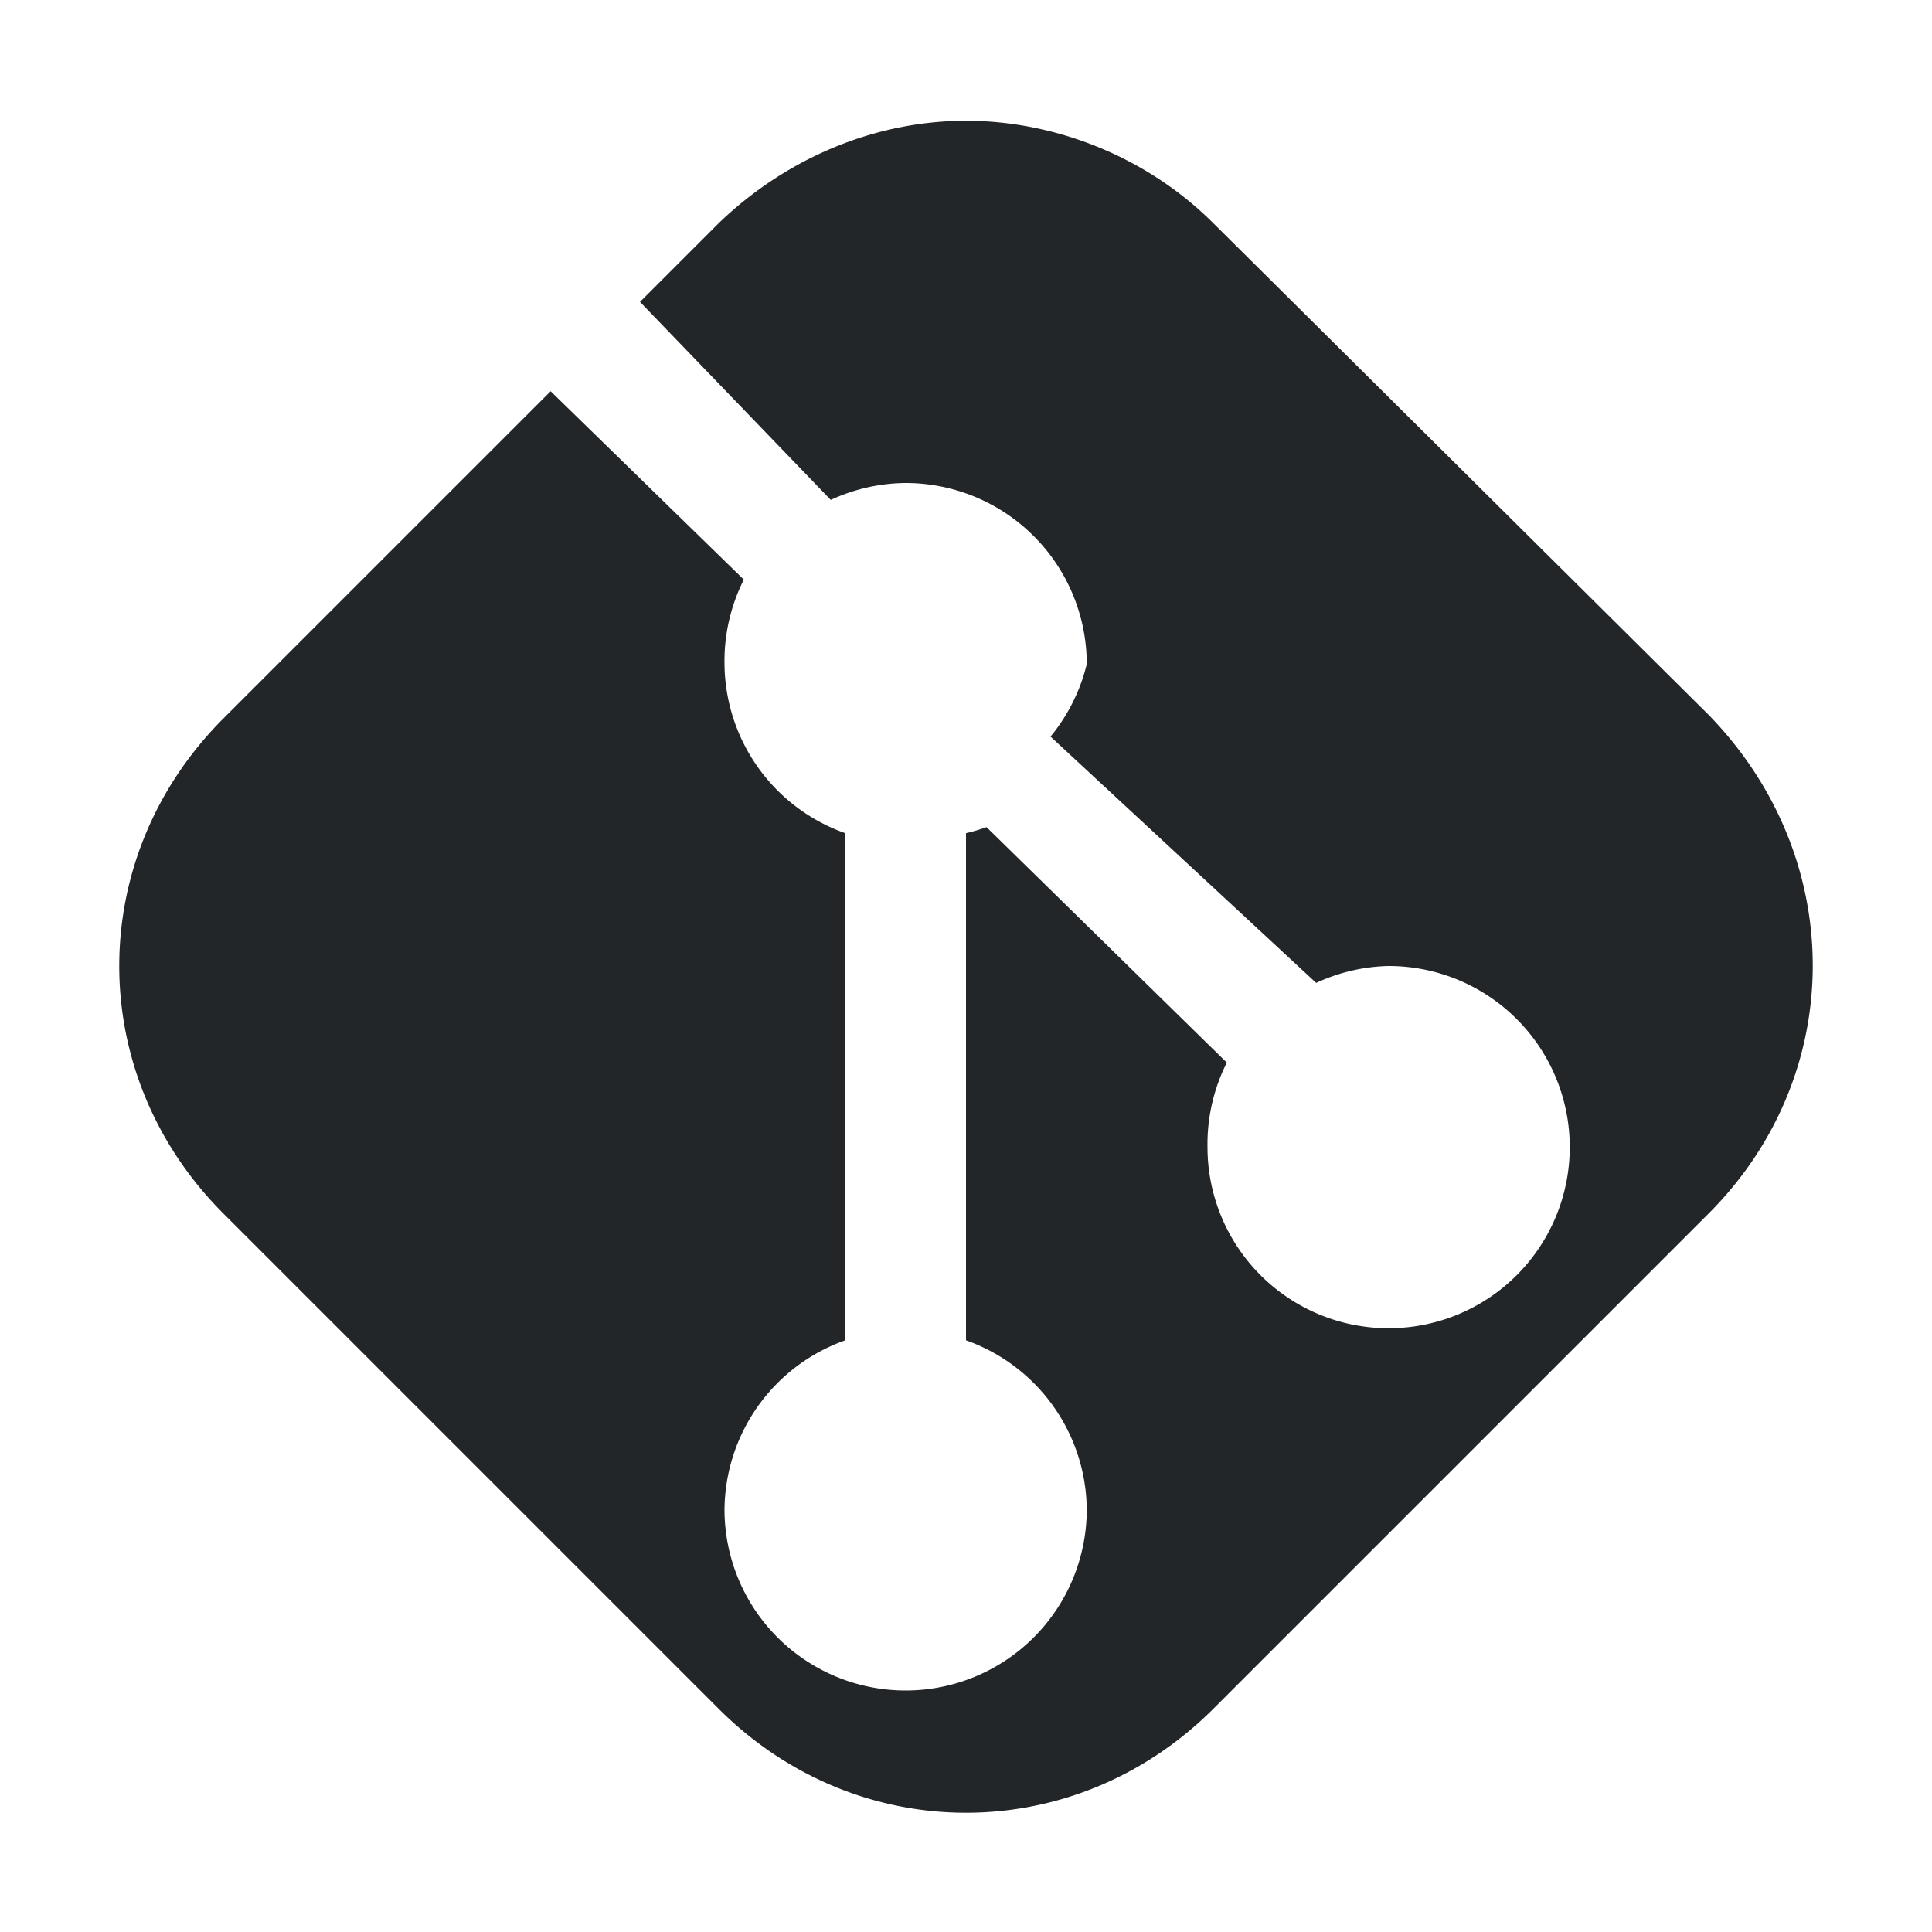 <svg xmlns="http://www.w3.org/2000/svg" viewBox="0 0 16 16">
  <defs id="defs3051">
    <style type="text/css" id="current-color-scheme">
      .ColorScheme-Text {
        color:#232629;
      }
      </style>
  </defs>
 <path 
     style="fill:currentColor;fill-opacity:1;stroke:none" 
     d="M 8 1 C 7.26 1 6.52 1.3 5.95 1.85 L 5.3 2.5 L 6.88 4.14 A 1.5 1.5 0 0 1 7.5 4 A 1.5 1.5 0 0 1 9 5.5 A 1.5 1.5 0 0 1 8.7 6.1 L 10.9 8.14 A 1.5 1.5 0 0 1 11.5 8 A 1.5 1.5 0 0 1 13 9.5 A 1.5 1.5 0 0 1 11.5 11 A 1.5 1.5 0 0 1 10 9.5 A 1.5 1.5 0 0 1 10.16 8.8 L 8.17 6.85 A 1.5 1.5 0 0 1 8 6.9 L 8 11.1 A 1.5 1.5 0 0 1 9 12.5 A 1.5 1.5 0 0 1 7.5 14 A 1.5 1.5 0 0 1 6 12.5 A 1.5 1.5 0 0 1 7 11.1 L 7 6.9 A 1.5 1.5 0 0 1 6 5.5 A 1.5 1.5 0 0 1 6.16 4.8 L 4.56 3.24 L 1.85 5.95 C 0.7 7.1 0.7 8.9 1.85 10.05 L 5.95 14.15 C 7.1 15.3 8.9 15.3 10.05 14.15 L 14.15 10.05 C 15.3 8.9 15.3 7.1 14.15 5.92 L 10.05 1.85 C 9.5 1.3 8.74 1 8 1 z "
	 class="ColorScheme-Text"
     />
</svg>
